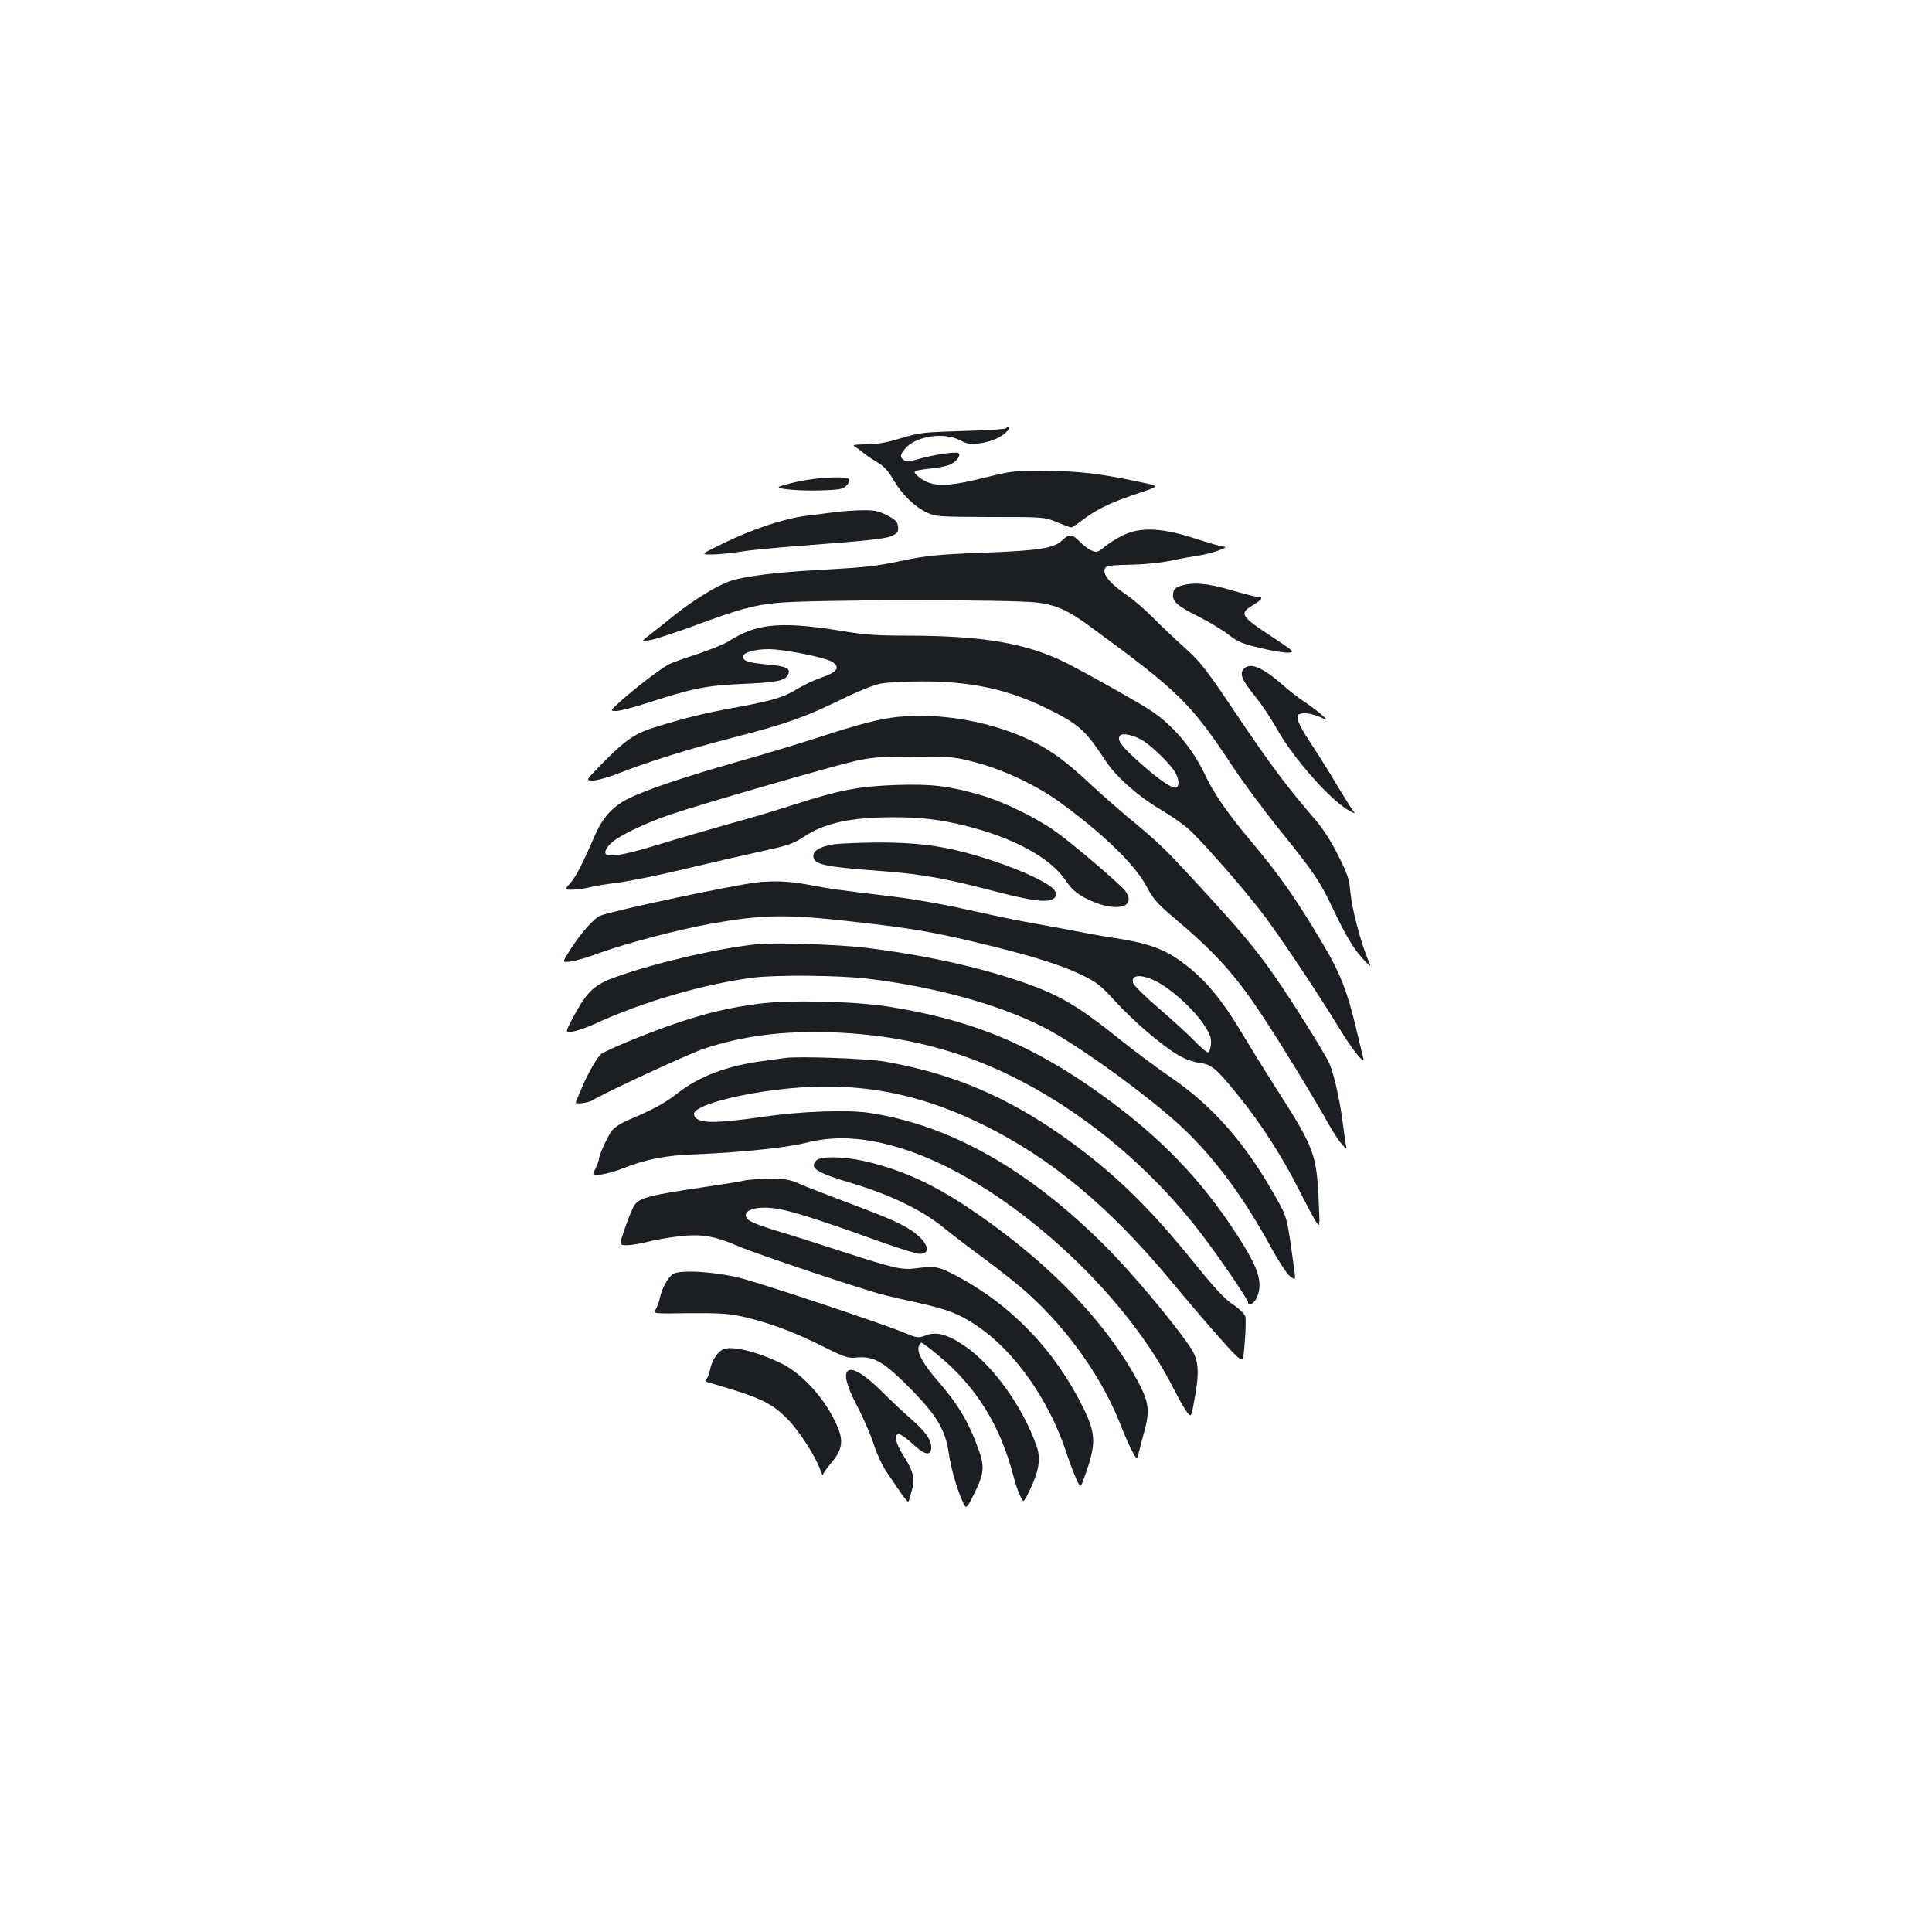 <?xml version="1.0" standalone="no"?>
<!DOCTYPE svg PUBLIC "-//W3C//DTD SVG 20010904//EN"
 "http://www.w3.org/TR/2001/REC-SVG-20010904/DTD/svg10.dtd">
<svg version="1.0" xmlns="http://www.w3.org/2000/svg"
 width="1000pt" height="1000pt" viewBox="0 0 1000 1000"
 preserveAspectRatio="xMidYMid meet">
<g transform="translate(0,1000) scale(0.1,-0.1)"
fill="#1b1f23" stroke="none">
<path d="M5206 7783 c-4 -5 -105 -11 -224 -14 -205 -6 -223 -8 -321 -38 -76
-23 -124 -31 -180 -31 -61 -1 -72 -3 -56 -12 11 -6 31 -21 45 -33 14 -12 46
-33 71 -48 34 -20 55 -42 85 -93 44 -75 108 -137 174 -168 42 -20 62 -21 325
-22 280 0 280 0 346 -27 36 -15 69 -27 74 -27 4 0 31 18 59 39 65 50 135 85
244 123 168 57 164 49 43 75 -197 42 -312 55 -481 56 -158 1 -171 0 -316 -36
-157 -39 -227 -45 -285 -26 -37 13 -81 48 -74 59 2 4 36 10 75 14 39 3 86 13
105 20 36 16 62 50 45 61 -14 9 -141 -11 -209 -32 -37 -11 -58 -13 -69 -7 -25
16 -25 29 3 62 55 65 200 87 284 43 37 -19 52 -22 100 -16 62 8 116 32 145 64
17 19 10 31 -8 14z"/>
<path d="M4128 7507 c-54 -12 -98 -25 -98 -28 0 -12 121 -21 228 -17 88 3 104
6 123 24 12 12 18 27 15 33 -11 18 -161 11 -268 -12z"/>
<path d="M4320 7349 c-36 -5 -103 -13 -150 -19 -114 -15 -273 -68 -422 -140
-123 -60 -123 -60 -63 -60 33 0 98 7 145 14 47 8 182 21 300 30 369 28 454 37
488 53 28 14 33 20 30 47 -3 26 -11 35 -57 59 -46 23 -66 27 -130 26 -42 -1
-105 -5 -141 -10z"/>
<path d="M5827 7236 c-31 -13 -78 -41 -103 -61 -41 -34 -47 -36 -73 -25 -16 6
-43 27 -62 46 -40 41 -54 42 -90 8 -44 -42 -119 -54 -414 -65 -232 -9 -289
-15 -405 -39 -152 -32 -188 -36 -455 -51 -207 -11 -372 -32 -444 -56 -67 -22
-191 -98 -290 -177 -47 -38 -106 -85 -130 -103 -43 -34 -43 -34 0 -27 24 3
127 37 229 74 232 86 307 107 428 119 173 18 1215 19 1352 2 95 -12 160 -41
263 -117 472 -345 529 -401 749 -734 53 -80 158 -221 233 -315 188 -233 217
-276 281 -412 70 -147 111 -216 163 -271 40 -42 40 -42 21 3 -36 85 -82 259
-90 343 -6 72 -14 96 -64 195 -35 71 -78 137 -116 182 -145 167 -239 293 -406
542 -160 238 -187 273 -268 347 -50 44 -124 115 -166 157 -41 42 -102 94 -135
117 -92 62 -133 113 -114 143 6 11 37 14 126 16 73 1 154 9 213 21 52 11 119
23 147 27 56 7 161 44 129 45 -11 0 -76 19 -145 41 -167 55 -276 62 -364 25z"/>
<path d="M6110 6967 c-27 -9 -36 -18 -38 -40 -5 -41 19 -62 133 -119 55 -28
125 -70 155 -94 48 -37 70 -46 167 -69 61 -15 126 -25 144 -23 31 3 26 7 -96
88 -153 100 -161 115 -91 157 49 30 57 43 28 43 -10 0 -72 16 -138 35 -126 37
-201 43 -264 22z"/>
<path d="M3976 6759 c-73 -10 -133 -33 -206 -79 -25 -15 -96 -44 -159 -65 -63
-20 -130 -44 -150 -54 -43 -23 -165 -116 -246 -188 -59 -53 -59 -53 -25 -53
18 0 88 18 156 40 237 77 304 91 494 100 183 8 222 16 239 48 16 31 -9 44
-103 52 -100 10 -122 16 -130 36 -9 23 53 44 133 44 78 0 294 -43 329 -66 44
-29 26 -53 -64 -84 -32 -11 -84 -36 -114 -54 -75 -46 -125 -61 -313 -96 -176
-32 -268 -55 -420 -102 -112 -34 -161 -68 -289 -199 -77 -79 -77 -79 -39 -79
20 0 82 17 137 39 163 63 366 126 599 186 260 67 362 103 550 195 79 39 166
74 200 81 33 7 130 12 215 12 255 1 447 -41 645 -138 170 -84 201 -111 309
-275 52 -80 171 -185 286 -252 47 -28 108 -70 136 -94 60 -51 264 -281 378
-428 85 -108 301 -431 411 -613 65 -108 135 -193 121 -148 -3 11 -17 69 -31
128 -51 219 -87 310 -190 482 -136 227 -217 341 -370 523 -110 131 -184 239
-223 322 -67 143 -163 259 -282 340 -65 43 -318 186 -440 248 -206 103 -430
142 -833 142 -151 0 -215 5 -330 24 -173 29 -290 37 -381 25z m1947 -597 c53
-37 133 -116 158 -157 20 -33 25 -70 9 -80 -18 -11 -85 34 -187 124 -99 89
-122 119 -107 142 11 19 79 3 127 -29z"/>
<path d="M6440 6540 c-27 -27 -14 -57 61 -150 33 -41 80 -113 106 -159 80
-145 265 -358 365 -420 31 -19 46 -25 37 -15 -9 11 -52 78 -94 149 -43 72
-105 170 -137 218 -33 49 -60 100 -61 115 -2 24 2 27 30 30 18 2 54 -6 80 -17
48 -21 48 -21 13 10 -19 17 -58 46 -86 65 -29 18 -80 58 -115 89 -102 90 -167
117 -199 85z"/>
<path d="M4652 6290 c-102 -11 -196 -35 -429 -111 -100 -32 -284 -88 -410
-123 -276 -79 -470 -144 -563 -191 -78 -39 -130 -96 -169 -185 -66 -152 -101
-219 -129 -251 -31 -35 -31 -35 16 -34 26 1 65 7 87 13 22 6 83 16 135 22 52
6 208 37 345 70 138 33 321 75 408 94 138 30 165 40 218 75 106 71 244 101
464 101 144 0 242 -12 375 -45 247 -62 432 -163 512 -277 33 -49 57 -70 103
-95 146 -78 274 -57 210 35 -22 31 -265 239 -360 307 -100 72 -272 156 -390
190 -164 47 -253 58 -435 52 -196 -7 -290 -25 -531 -102 -92 -30 -244 -75
-336 -100 -92 -26 -256 -73 -363 -106 -247 -76 -319 -76 -255 -1 31 38 175
108 315 156 175 59 848 253 960 278 90 19 134 22 305 22 193 0 204 -1 318 -31
143 -38 309 -117 424 -199 232 -168 398 -329 459 -445 33 -62 54 -86 134 -154
228 -192 330 -306 482 -540 94 -143 263 -421 323 -530 21 -38 51 -85 68 -104
29 -34 29 -34 23 -5 -3 16 -10 67 -16 114 -15 117 -46 252 -68 303 -20 45
-136 233 -235 382 -128 191 -195 274 -468 570 -156 169 -182 194 -354 336 -49
42 -133 115 -185 164 -119 111 -194 167 -292 216 -202 101 -471 151 -696 129z"/>
<path d="M4310 5629 c-64 -11 -100 -32 -100 -59 0 -45 48 -56 370 -80 191 -15
315 -37 556 -100 213 -56 293 -65 321 -38 15 15 15 19 0 41 -22 33 -159 99
-319 152 -222 73 -367 96 -613 94 -88 -1 -185 -5 -215 -10z"/>
<path d="M3920 5433 c-119 -13 -738 -144 -811 -172 -33 -12 -103 -91 -157
-176 -43 -67 -43 -67 0 -62 24 2 95 23 158 47 133 48 404 119 570 149 270 48
390 50 740 10 302 -34 412 -53 668 -115 258 -63 403 -108 508 -159 81 -39 100
-54 174 -135 94 -103 239 -228 325 -279 36 -22 77 -37 112 -42 66 -9 88 -28
206 -174 113 -140 227 -317 306 -475 38 -74 78 -151 90 -170 23 -35 23 -35 17
95 -11 253 -22 283 -226 600 -53 83 -131 209 -173 280 -91 152 -172 254 -263
329 -117 97 -198 130 -389 160 -49 7 -151 25 -225 40 -74 14 -184 34 -245 45
-60 11 -198 40 -305 64 -108 25 -275 54 -375 66 -284 34 -333 41 -443 62 -95
18 -175 21 -262 12z m2087 -525 c78 -47 175 -138 223 -210 34 -51 40 -69 38
-102 -2 -22 -8 -41 -14 -43 -6 -2 -38 24 -70 58 -33 34 -116 110 -186 170 -70
60 -130 119 -133 131 -16 49 57 47 142 -4z"/>
<path d="M3930 5114 c-198 -19 -522 -93 -735 -168 -119 -42 -155 -75 -226
-207 -45 -85 -45 -85 -4 -78 22 3 72 21 110 38 251 116 572 209 825 241 123
15 435 12 585 -5 348 -41 687 -134 919 -253 178 -91 558 -368 724 -526 166
-159 311 -356 450 -611 41 -75 84 -140 100 -152 28 -21 28 -21 21 36 -40 288
-34 266 -107 394 -150 264 -318 454 -527 597 -71 49 -193 139 -270 201 -224
180 -319 234 -527 304 -229 76 -503 135 -793 170 -129 16 -459 27 -545 19z"/>
<path d="M3930 4805 c-148 -19 -270 -47 -423 -99 -130 -43 -353 -134 -393
-160 -22 -15 -75 -108 -111 -196 -13 -30 -23 -56 -23 -57 0 -10 69 0 85 11 46
31 495 240 576 267 200 67 409 94 658 86 275 -9 530 -59 767 -152 432 -170
857 -500 1160 -902 94 -124 234 -330 234 -344 0 -24 33 -5 46 26 32 77 9 150
-101 320 -187 290 -399 510 -705 730 -360 259 -675 389 -1110 456 -175 27
-509 34 -660 14z"/>
<path d="M4065 4524 c-16 -2 -66 -9 -110 -15 -190 -24 -337 -80 -450 -169 -62
-49 -129 -85 -248 -135 -45 -19 -77 -40 -91 -59 -23 -32 -66 -126 -66 -146 0
-6 -8 -28 -18 -49 -18 -37 -18 -37 32 -30 28 4 79 19 114 33 114 45 217 66
366 71 239 10 475 34 578 60 164 42 336 27 545 -46 501 -177 1098 -715 1353
-1218 27 -53 59 -110 72 -128 24 -31 24 -31 42 72 26 142 20 200 -28 269 -93
135 -302 383 -435 516 -401 401 -810 630 -1230 691 -110 15 -343 7 -531 -20
-273 -40 -359 -37 -368 11 -7 37 165 91 388 122 408 57 742 4 1105 -174 353
-173 655 -424 976 -810 137 -165 286 -337 329 -379 45 -43 45 -43 53 63 5 59
6 118 3 131 -4 14 -29 39 -63 62 -43 28 -93 82 -191 203 -241 300 -424 478
-677 659 -302 215 -587 336 -940 397 -86 15 -443 28 -510 18z"/>
<path d="M4226 3994 c-39 -39 -2 -63 182 -118 199 -59 366 -140 477 -231 44
-36 141 -110 215 -164 74 -55 172 -132 217 -173 215 -193 392 -446 487 -693
15 -38 39 -93 54 -122 27 -52 27 -52 38 -5 6 26 19 74 28 107 27 99 22 146
-25 237 -171 328 -490 655 -904 928 -183 120 -340 189 -525 231 -107 24 -222
25 -244 3z"/>
<path d="M3850 3889 c-19 -5 -114 -20 -210 -34 -277 -41 -331 -55 -356 -93
-10 -15 -32 -68 -49 -118 -31 -90 -31 -90 14 -89 26 1 73 9 106 18 33 9 102
21 153 27 119 15 191 3 310 -49 91 -40 650 -227 762 -255 36 -9 115 -27 175
-40 144 -32 211 -57 298 -116 198 -132 376 -384 467 -660 17 -52 41 -114 52
-138 21 -44 21 -44 40 10 63 174 62 223 -4 359 -148 301 -376 538 -665 689
-86 45 -105 48 -204 35 -71 -9 -107 -1 -374 85 -115 38 -263 85 -328 104 -140
43 -177 60 -177 85 0 40 95 53 205 26 79 -18 257 -77 483 -159 100 -36 196
-66 212 -66 70 0 37 73 -58 131 -62 37 -114 59 -377 158 -71 27 -157 60 -190
75 -51 22 -74 25 -155 25 -52 -1 -111 -5 -130 -10z"/>
<path d="M3482 3405 c-26 -19 -57 -76 -67 -125 -4 -19 -13 -45 -21 -57 -14
-23 -14 -23 173 -20 153 1 204 -2 273 -17 128 -28 271 -80 415 -153 116 -58
135 -64 174 -60 84 9 133 -15 238 -116 172 -167 224 -247 243 -373 11 -80 39
-178 69 -248 22 -50 22 -50 61 28 54 107 58 143 24 236 -50 140 -108 236 -214
357 -69 78 -105 143 -95 173 3 11 10 20 15 20 4 0 43 -29 86 -65 196 -161 321
-363 389 -623 8 -33 23 -79 34 -101 18 -42 18 -42 50 24 49 102 59 164 37 228
-72 206 -226 420 -374 521 -88 60 -146 75 -200 54 -40 -15 -42 -15 -120 17
-125 51 -730 252 -844 281 -135 33 -312 43 -346 19z"/>
<path d="M3748 3018 c-31 -11 -63 -57 -73 -108 -4 -19 -12 -41 -17 -47 -7 -9
-6 -14 3 -17 269 -77 330 -105 414 -190 60 -60 145 -192 171 -264 7 -21 13
-32 14 -25 0 6 18 32 40 58 55 64 66 109 41 175 -53 138 -175 281 -291 340
-120 60 -252 94 -302 78z"/>
<path d="M4387 2903 c-20 -19 -3 -80 49 -180 32 -60 70 -148 86 -197 16 -50
46 -115 67 -145 99 -147 111 -162 115 -149 2 7 9 32 16 55 16 53 7 98 -32 159
-43 68 -58 107 -48 124 7 11 12 11 33 -3 13 -8 30 -22 38 -29 73 -70 109 -79
109 -29 0 39 -30 81 -105 147 -37 32 -105 96 -151 142 -90 89 -155 128 -177
105z"/>
</g>
</svg>
